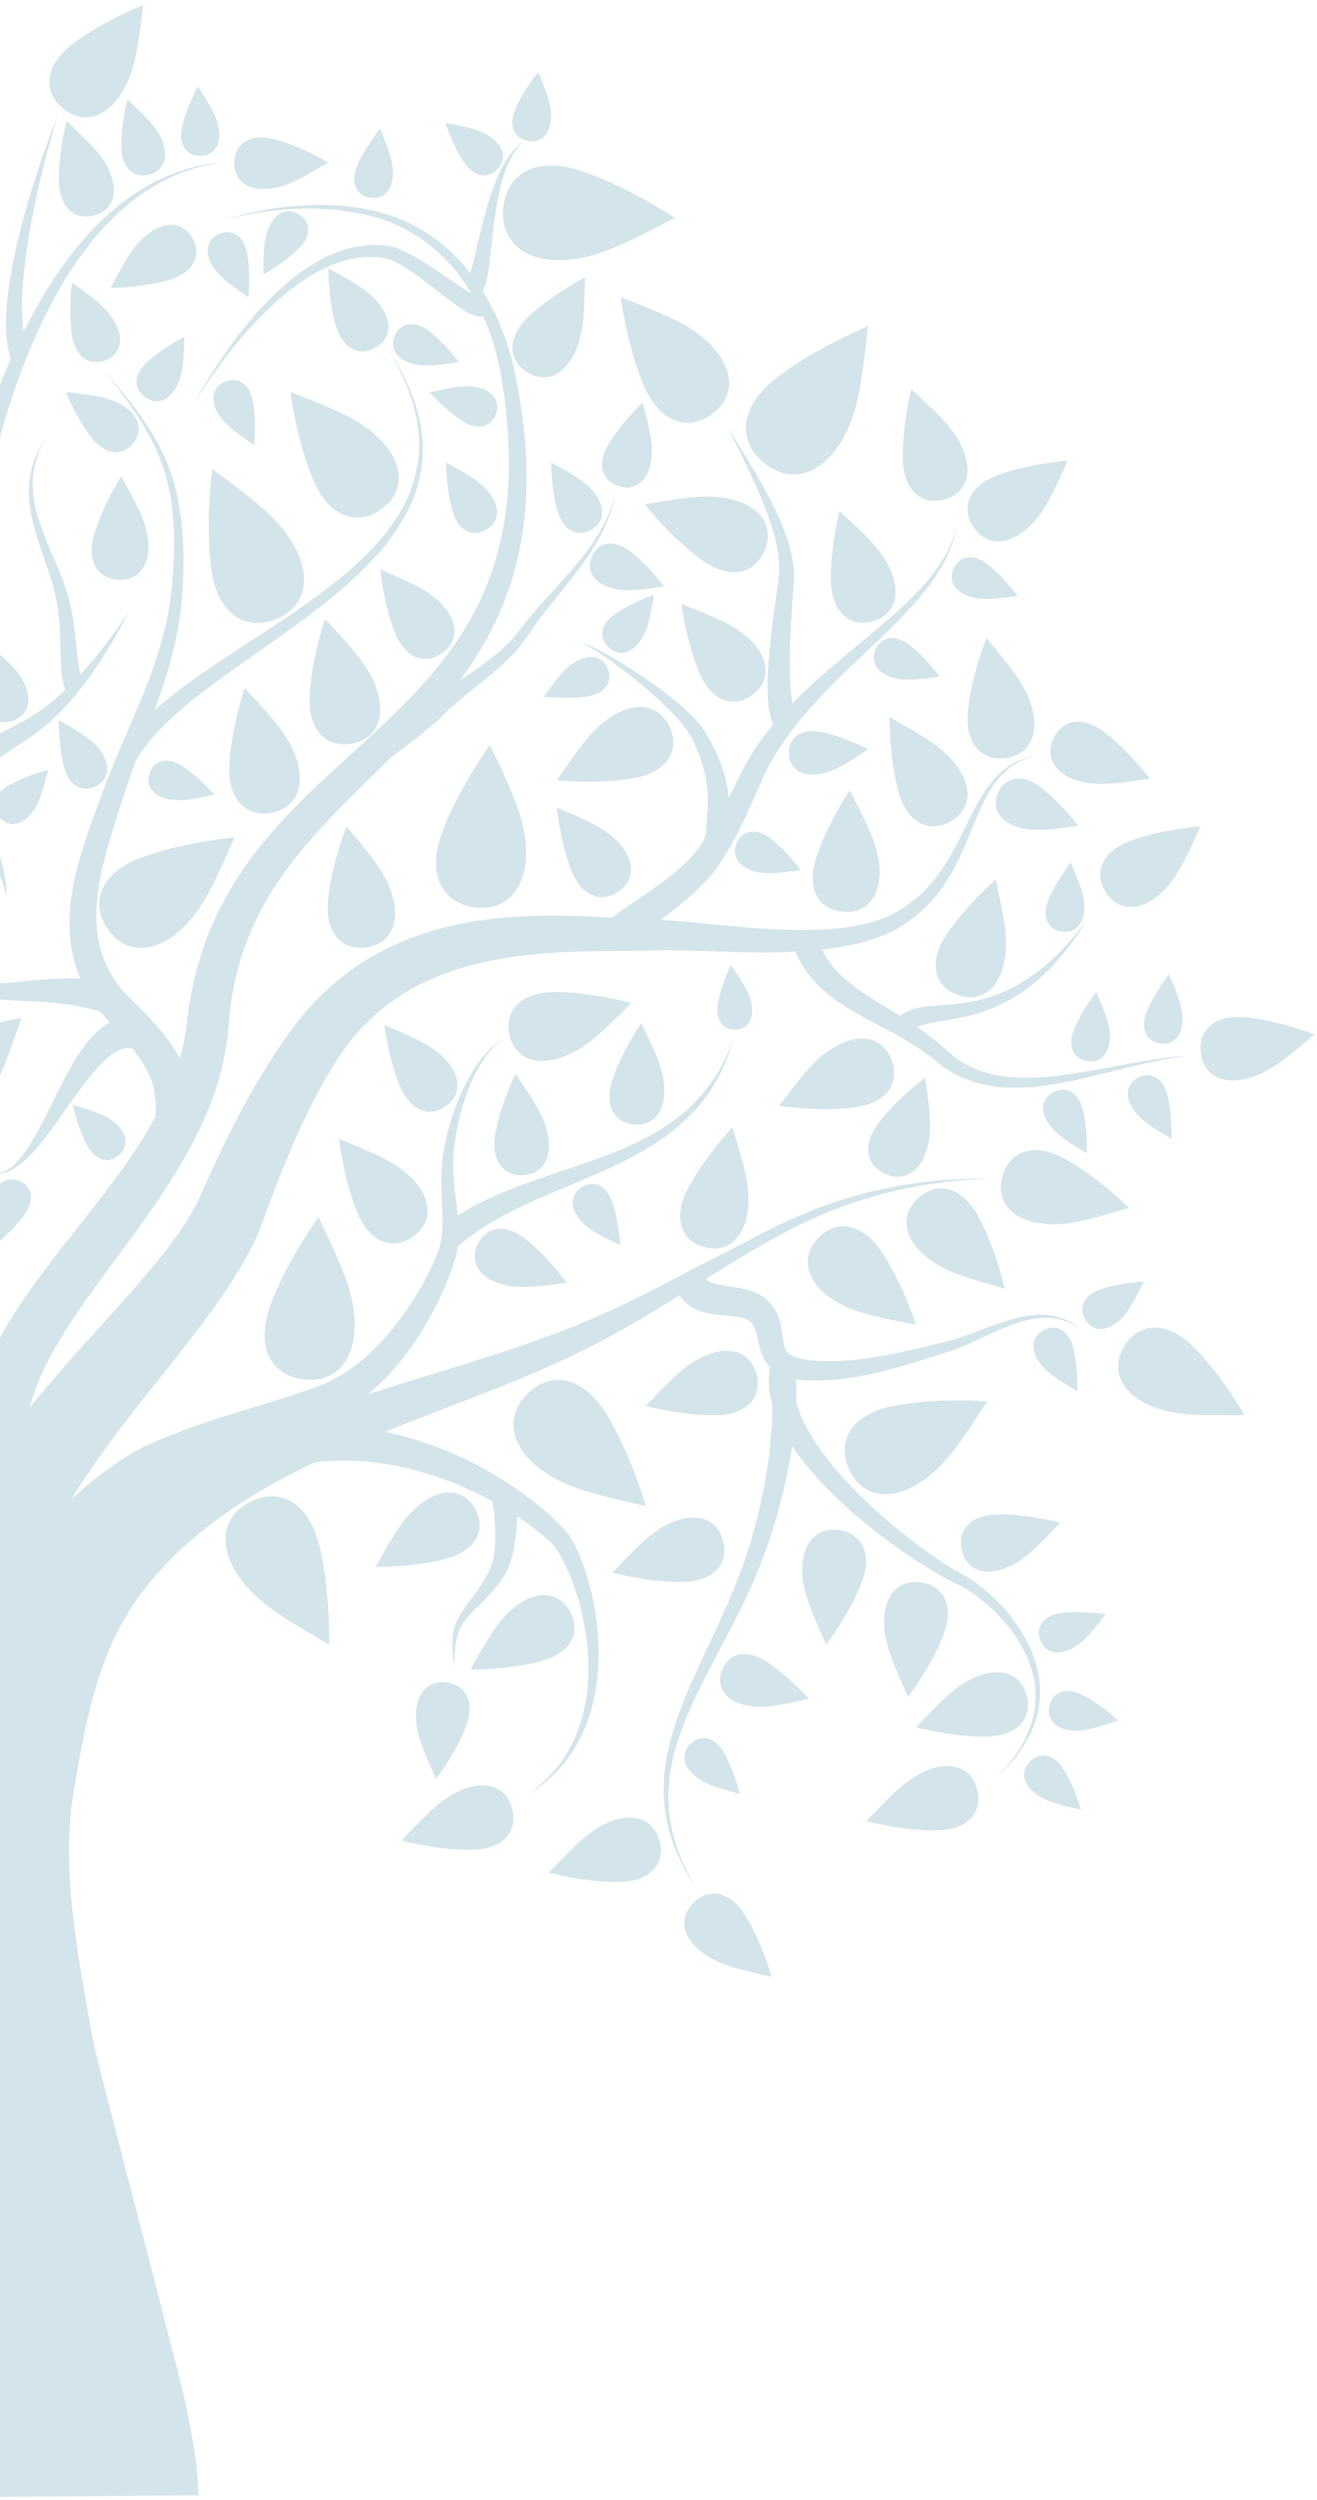<?xml version="1.0" encoding="UTF-8"?>
<svg version="1.1" viewBox="0 0 206 391" xmlns="http://www.w3.org/2000/svg">
  <g fill="none" fill-rule="evenodd">
    <g fill="rgba(193, 219, 225, 0.7)">
      <path d="m0 390.5v-181.31c0.372-0.682 0.763-1.366 1.175-2.05 2.677-4.487 6.137-9.023 9.882-13.772 3.727-4.757 7.79-9.748 11.292-15.341 0.686-1.101 1.338-2.233 1.964-3.383 0.038-0.402 0.061-0.868 0.047-1.382-0.01-0.761-0.069-1.671-0.201-2.539-0.036-0.216-0.063-0.399-0.103-0.53-0.071-0.247-0.15-0.597-0.217-0.774-0.115-0.359-0.285-0.823-0.502-1.302-0.581-1.297-1.472-2.681-2.601-4.126-0.059-6e-3 -0.146-0.014-0.286-0.03-0.117-0.012-0.263-0.027-0.433-0.044-0.047 0.012-0.09 0.018-0.151 6e-3 -0.033-0.036-0.212 0.024-0.351 0.037-0.15 1e-3 -0.324 0.085-0.514 0.137-0.382 0.126-0.84 0.374-1.348 0.713-0.501 0.367-1.057 0.802-1.612 1.368-0.564 0.545-1.135 1.192-1.715 1.882-1.154 1.396-2.32 3.008-3.478 4.65-2.309 3.283-4.657 6.688-6.977 8.769-0.581 0.516-1.148 0.95-1.688 1.277-0.54 0.329-1.047 0.548-1.473 0.689-0.275 0.082-0.512 0.14-0.71 0.173l3.9015e-12 -0.108c0.181-0.062 0.393-0.152 0.63-0.264 0.384-0.198 0.827-0.479 1.284-0.865 0.457-0.385 0.924-0.875 1.392-1.441 1.875-2.295 3.61-5.887 5.394-9.509 0.897-1.813 1.823-3.638 2.828-5.334 0.511-0.845 1.029-1.662 1.6-2.421 0.548-0.765 1.175-1.463 1.806-2.091 0.655-0.618 1.342-1.16 2.067-1.562 0.061-0.031 0.117-0.061 0.176-0.092l-0.104-0.112-0.253-0.272-0.2-0.227c-0.277-0.324-0.52-0.566-0.831-0.965-0.038-0.047-0.071-0.095-0.109-0.142-0.21-0.061-0.447-0.13-0.733-0.213-0.449-0.112-0.972-0.27-1.634-0.406-0.65-0.151-1.391-0.291-2.208-0.422-1.636-0.261-3.578-0.448-5.734-0.545-1.682-0.086-3.507-0.135-5.371-0.3l-4.1504e-7 -2.539c1.776-0.098 3.556-0.306 5.296-0.468 2.192-0.217 4.316-0.325 6.149-0.298 0.391 5e-3 0.762 0.018 1.126 0.032-1.518-3.508-1.979-7.581-1.568-11.483 0.408-4.081 1.589-8.035 2.936-11.87 1.367-3.809 2.734-7.661 4.361-11.473 1.596-3.783 3.27-7.488 4.702-11.19 1.433-3.7 2.606-7.413 3.286-11.102 0.655-3.675 0.91-7.373 0.944-10.824 0.013-3.461-0.303-6.734-1.026-9.662-0.708-2.944-1.821-5.475-3.052-7.638-1.204-2.149-2.415-3.953-3.454-5.396-1.044-1.444-1.913-2.544-2.515-3.287-0.61-0.736-0.935-1.129-0.935-1.129s0.343 0.377 0.986 1.085c0.637 0.714 1.557 1.775 2.671 3.174 1.112 1.403 2.405 3.146 3.732 5.277 1.326 2.095 2.619 4.688 3.48 7.668 0.883 2.98 1.364 6.336 1.515 9.881 0.126 3.555 0.048 7.272-0.458 11.157-0.529 3.866-1.571 7.778-2.861 11.627-0.36 1.076-0.739 2.148-1.127 3.217 1.168-1.071 2.524-2.167 4.022-3.311 1.625-1.232 3.422-2.494 5.341-3.787 1.918-1.291 3.956-2.617 6.058-3.983 4.198-2.74 8.669-5.645 12.817-8.95 2.089-1.635 4.037-3.426 5.835-5.298 1.806-1.87 3.321-3.937 4.551-6.066 1.266-2.121 1.996-4.418 2.431-6.626 0.083-0.559 0.164-1.111 0.245-1.654 0.047-0.547 0.033-1.09 0.053-1.622 0.082-1.07-0.106-2.093-0.188-3.082-0.025-0.498-0.148-0.97-0.251-1.435-0.104-0.465-0.204-0.919-0.303-1.362-0.185-0.89-0.54-1.685-0.777-2.46-0.233-0.781-0.556-1.469-0.852-2.108-0.291-0.641-0.558-1.23-0.799-1.762-1.145-2.039-1.8-3.205-1.8-3.205s0.696 1.144 1.914 3.145c0.261 0.525 0.55 1.107 0.864 1.74 0.32 0.632 0.669 1.314 0.932 2.092 0.266 0.773 0.653 1.565 0.872 2.459 0.116 0.446 0.235 0.904 0.356 1.372 0.122 0.469 0.263 0.946 0.308 1.453 0.119 1.005 0.346 2.048 0.302 3.148 0 0.549 0.032 1.109 4e-3 1.674-0.064 0.564-0.128 1.137-0.193 1.718-0.368 2.298-1.049 4.722-2.282 6.965-1.196 2.253-2.696 4.45-4.483 6.436-1.78 1.988-3.716 3.896-5.783 5.633-4.107 3.515-8.522 6.606-12.624 9.494-2.055 1.441-4.035 2.83-5.886 4.172-1.85 1.343-3.568 2.642-5.098 3.89-1.526 1.252-2.888 2.434-3.997 3.553-0.564 0.554-1.088 1.073-1.519 1.589-0.439 0.507-0.886 0.965-1.179 1.395-0.321 0.422-0.607 0.799-0.857 1.128-0.238 0.384-0.441 0.712-0.606 0.978-0.188 0.306-0.32 0.519-0.403 0.655-0.033 0.091-0.069 0.182-0.102 0.272-1.405 3.765-2.592 7.666-3.769 11.473-1.145 3.786-2.051 7.519-2.24 11.078-0.204 3.553 0.39 6.88 1.803 9.606 0.678 1.351 1.597 2.64 2.503 3.651 0.199 0.248 0.547 0.577 0.809 0.858l0.21 0.218 0.027 0.027c-0.088-0.093-9e-3 -0.011-0.022-0.024l0.054 0.052 0.108 0.106 0.43 0.421c0.577 0.576 1.143 1.142 1.697 1.696 2.154 2.199 4.081 4.526 5.397 7.031 0.11-0.39 0.235-0.775 0.332-1.17 0.199-0.819 0.378-1.647 0.515-2.484 0.068-0.418 0.141-0.837 0.186-1.26l0.174-1.388 0.177-1.405 0.248-1.53c0.163-1.032 0.382-1.997 0.599-2.998 0.455-1.984 1.05-3.955 1.747-5.898 1.406-3.888 3.354-7.618 5.675-11.074 4.678-6.93 10.78-12.593 16.715-17.99 5.945-5.403 11.799-10.734 16.232-16.978 2.203-3.115 4.074-6.419 5.442-9.893 1.389-3.464 2.315-7.072 2.84-10.694 1.053-7.257 0.579-14.495-0.499-21.225-0.539-3.576-1.537-6.969-2.912-10.058-5e-3 1e-3 -8e-3 2e-3 -0.014 3e-3 -0.066 7e-3 -0.143 0.016-0.231 0.026-0.376 0.022-0.653-0.027-0.992-0.119-0.647-0.189-1.286-0.538-2.01-1-1.44-0.922-3.208-2.351-5.344-3.989-1.068-0.813-2.227-1.681-3.485-2.484-0.628-0.398-1.285-0.779-1.956-1.082-0.688-0.325-1.27-0.455-2.132-0.554-1.533-0.189-3.22-0.084-4.859 0.313-1.648 0.39-3.276 1.053-4.825 1.886-3.105 1.674-5.881 3.989-8.274 6.344-2.395 2.365-4.424 4.791-6.074 6.934-1.65 2.147-2.924 4.014-3.795 5.335-0.858 1.33-1.348 2.091-1.348 2.091s0.452-0.784 1.244-2.156c0.806-1.363 1.989-3.296 3.54-5.532 1.551-2.235 3.472-4.777 5.785-7.298 2.315-2.511 5.029-5.026 8.216-6.954 3.159-1.927 6.912-3.193 10.601-2.898 0.243 0.012 0.451 0.037 0.658 0.061l0.313 0.035c0.163 0.024 0.263 0.039 0.392 0.066 0.486 0.098 0.93 0.241 1.349 0.401 0.838 0.32 1.589 0.705 2.298 1.097 1.413 0.79 2.659 1.619 3.796 2.385 2.23 1.515 4.044 2.801 5.318 3.519-0.776-1.299-1.628-2.518-2.554-3.643-3.707-4.575-8.629-7.388-13.29-8.506-4.715-1.166-9.004-1.267-12.491-1.063-3.496 0.213-6.217 0.737-8.049 1.154-0.914 0.22-1.615 0.393-2.082 0.531-0.468 0.13-0.71 0.197-0.71 0.197s0.239-0.077 0.703-0.224c0.461-0.155 1.155-0.356 2.063-0.611 1.819-0.488 4.526-1.118 8.042-1.468 3.502-0.34 7.862-0.406 12.715 0.599 2.446 0.52 4.981 1.403 7.425 2.808 2.445 1.39 4.783 3.277 6.832 5.595 0.402 0.452 0.782 0.933 1.161 1.416 0.158-0.483 0.329-1.082 0.507-1.78 0.563-2.19 1.199-5.229 2.051-8.218 0.841-2.988 1.957-5.944 3.268-7.902 0.32-0.49 0.651-0.916 0.965-1.272 0.32-0.35 0.611-0.646 0.881-0.853 0.256-0.223 0.481-0.365 0.634-0.461 0.151-0.098 0.231-0.15 0.231-0.15s-0.073 0.061-0.211 0.177c-0.14 0.114-0.343 0.279-0.566 0.529-0.237 0.232-0.485 0.555-0.751 0.93-0.261 0.38-0.528 0.826-0.778 1.335-1.024 2.029-1.748 4.992-2.208 7.991-0.472 3.004-0.728 6.041-1.03 8.37-0.152 1.168-0.309 2.155-0.527 2.924-0.069 0.211-0.09 0.335-0.183 0.558-0.079 0.194-0.174 0.403-0.22 0.489-0.037 0.069-0.063 0.119-0.085 0.159 2.468 3.953 4.266 8.614 5.213 13.619 1.35 6.837 2.135 14.289 1.307 22.008-0.414 3.85-1.259 7.748-2.619 11.535-1.335 3.796-3.227 7.444-5.466 10.867-0.662 1.008-1.362 1.986-2.081 2.95 2.751-1.956 5.738-3.845 8.081-6.364 1.153-1.238 2.166-2.753 3.349-4.113 1.154-1.358 2.323-2.649 3.455-3.89 2.269-2.474 4.33-4.813 5.831-7.022 0.764-1.093 1.373-2.155 1.881-3.115 0.481-0.972 0.873-1.836 1.13-2.575 0.299-0.724 0.44-1.324 0.566-1.724 0.12-0.403 0.183-0.618 0.183-0.618s-0.051 0.219-0.146 0.627c-0.103 0.407-0.211 1.018-0.468 1.761-0.216 0.758-0.56 1.65-0.989 2.661-0.457 0.998-1.011 2.111-1.722 3.264-1.392 2.327-3.347 4.822-5.47 7.424-1.058 1.305-2.144 2.652-3.195 4.046-1.06 1.362-1.955 2.899-3.15 4.37-2.381 2.894-5.39 5.047-7.963 7.139-1.288 1.033-2.523 2.085-3.53 3.085-0.268 0.275-0.533 0.548-0.794 0.815-0.253 0.236-0.609 0.572-0.885 0.807-0.57 0.479-1.121 0.943-1.651 1.362-2.078 1.668-3.84 2.997-5.125 3.935-1.159 1.153-2.321 2.294-3.475 3.425-5.734 5.6-11.289 11.218-15.253 17.601-3.989 6.364-6.193 13.397-6.718 20.521l-0.129 1.414c-0.041 0.512-0.111 1.017-0.178 1.522-0.135 1.011-0.316 2.008-0.525 2.993-0.421 1.968-0.977 3.877-1.638 5.71-1.319 3.671-3.015 7.044-4.829 10.163-3.65 6.236-7.71 11.514-11.262 16.353-3.573 4.821-6.68 9.201-8.901 13.204-1.844 3.297-3.058 6.307-3.725 8.908 2.068-2.574 4.324-5.214 6.742-7.937 3.639-4.109 7.644-8.379 11.511-12.921 1.922-2.27 3.815-4.617 5.464-7.037 0.811-1.209 1.579-2.435 2.219-3.661 0.564-1.09 1.286-2.757 1.969-4.277 2.867-6.334 6.097-12.779 10.127-19.02 0.484-0.787 1.034-1.543 1.549-2.317l0.855-1.249 0.8-1.072c0.481-0.68 1.187-1.519 1.842-2.308 0.658-0.811 1.348-1.477 2.024-2.218 2.799-2.823 6.029-5.265 9.513-7.155 7.009-3.814 14.779-5.285 22.102-5.69 4.94-0.285 9.755-0.086 14.396 0.16 0.506-0.376 1.242-0.906 2.115-1.511 1.912-1.352 4.708-3.102 7.609-5.46 1.435-1.163 2.898-2.606 4.025-4.135 0.166-0.245 0.336-0.497 0.504-0.746l-7e-3 -2e-3s0.058-0.154 0.165-0.442c0.025-0.069 0.054-0.147 0.084-0.232 0.013-0.053 0.027-0.111 0.042-0.173 0.018-0.063 0.038-0.13 0.059-0.203 0.018-0.1 0.038-0.207 0.059-0.32 0.092-0.453 0.145-1.076 0.189-1.839 0.018-0.399 0.038-0.823 0.06-1.27 0.013-0.215 0.027-0.435 0.041-0.66 8e-3 -0.235 0.017-0.476 0.025-0.722 9e-3 -0.246 0.017-0.496 0.026-0.752-9e-3 -0.224-0.019-0.453-0.028-0.685s-0.019-0.468-0.028-0.708c-0.031-0.25-0.061-0.505-0.093-0.762-0.109-1.036-0.365-2.118-0.678-3.232-0.341-1.106-0.761-2.241-1.293-3.361-0.489-1.177-1.171-2.128-1.93-3.069-0.803-0.967-1.687-1.903-2.603-2.784-0.907-0.89-1.844-1.732-2.766-2.529-1.846-1.594-3.648-3.002-5.23-4.158-1.582-1.153-2.946-2.058-3.943-2.615-0.496-0.281-0.901-0.482-1.184-0.592-0.29-0.1-0.445-0.153-0.445-0.153s0.656 0.105 1.706 0.592c1.057 0.464 2.51 1.24 4.21 2.246 1.699 1.009 3.645 2.249 5.667 3.684 1.011 0.718 2.043 1.481 3.063 2.306 1.026 0.815 2.037 1.695 3.006 2.658 0.992 1.002 1.93 2.141 2.547 3.307 0.69 1.152 1.274 2.354 1.773 3.556 0.471 1.211 0.88 2.419 1.125 3.607 0.065 0.297 0.129 0.59 0.192 0.879 0.042 0.305 0.084 0.605 0.125 0.9 0.027 0.22 0.055 0.433 0.082 0.647 0.824-1.624 1.642-3.323 2.563-5.068 0.591-1.157 1.408-2.461 2.143-3.482 0.711-0.991 1.468-1.96 2.241-2.882-0.042-0.089-0.083-0.169-0.126-0.269-0.048-0.14-0.102-0.293-0.159-0.458-0.107-0.326-0.197-0.681-0.272-1.067-0.311-1.547-0.382-3.551-0.29-5.894 0.09-2.342 0.349-5.016 0.701-7.857 0.19-1.413 0.387-2.874 0.587-4.358 0.19-1.479 0.477-2.994 0.519-4.32 0.025-2.791-0.805-5.708-1.728-8.33-0.94-2.638-2.027-5.047-2.99-7.096-0.966-2.049-1.814-3.742-2.397-4.931-0.581-1.19-0.913-1.871-0.913-1.871s0.394 0.647 1.083 1.777c0.691 1.13 1.693 2.735 2.852 4.695 1.154 1.961 2.473 4.275 3.688 6.884 1.19 2.613 2.37 5.516 2.663 8.796 0.024 0.426 0.043 0.883 0.033 1.237-4e-3 0.449-0.039 0.79-0.06 1.183-0.052 0.754-0.104 1.505-0.156 2.25-0.093 1.479-0.185 2.934-0.274 4.342-0.148 2.807-0.214 5.42-0.143 7.616 0.052 1.763 0.205 3.257 0.416 4.315 2.8-2.867 5.79-5.419 8.637-7.792 3.814-3.165 7.386-6.058 10.149-8.848 1.385-1.39 2.566-2.748 3.506-4.034 0.942-1.283 1.635-2.493 2.141-3.523 0.482-1.04 0.788-1.893 0.961-2.485 0.166-0.596 0.254-0.913 0.254-0.913s-0.067 0.323-0.192 0.929c-0.133 0.605-0.381 1.483-0.798 2.568-0.439 1.074-1.059 2.351-1.93 3.722-0.867 1.373-1.976 2.839-3.285 4.345-2.613 3.023-6.026 6.191-9.599 9.593-3.566 3.403-7.297 7.096-10.35 11.228-0.773 1.039-1.472 2.077-2.135 3.146-0.709 1.172-1.242 2.116-1.783 3.296-1.06 2.274-2.034 4.675-3.118 6.959-0.279 0.571-0.555 1.137-0.828 1.698-0.285 0.563-0.6 1.124-0.895 1.677l-0.447 0.826-0.454 0.751c-0.301 0.498-0.598 0.99-0.891 1.475-1.454 2.203-3.033 3.83-4.594 5.244-1.55 1.401-3.028 2.55-4.323 3.543-0.23 0.173-0.447 0.338-0.667 0.503 3.156 0.134 6.204 0.495 9.127 0.771 3.221 0.321 6.351 0.594 9.391 0.724 3.038 0.133 5.985 0.118 8.792-0.14 2.802-0.255 5.472-0.779 7.806-1.741 0.585-0.233 1.145-0.512 1.668-0.808l0.852-0.492 0.748-0.495c0.99-0.692 1.945-1.449 2.767-2.287 1.674-1.658 2.98-3.533 4.066-5.393 2.155-3.738 3.567-7.36 5.336-10.036 1.7-2.728 3.817-4.319 5.387-4.954 0.385-0.184 0.74-0.304 1.049-0.402 0.303-0.11 0.567-0.177 0.781-0.223 0.425-0.1 0.644-0.152 0.644-0.152s-0.215 0.066-0.632 0.195c-0.209 0.059-0.466 0.143-0.76 0.274-0.298 0.117-0.64 0.259-1.006 0.466-1.502 0.732-3.423 2.392-4.891 5.141-1.542 2.707-2.684 6.358-4.646 10.371-0.993 1.998-2.237 4.085-3.939 6.018-0.842 0.978-1.814 1.87-2.886 2.731l-0.839 0.635-0.821 0.551c-0.601 0.397-1.222 0.755-1.871 1.066-2.593 1.27-5.472 2.015-8.438 2.484-0.804 0.127-1.617 0.232-2.436 0.323 0.03 0.064 0.059 0.122 0.091 0.196 0.147 0.265 0.3 0.594 0.517 0.928 0.413 0.686 0.987 1.481 1.777 2.319 0.782 0.843 1.796 1.713 3.005 2.596 1.878 1.384 4.265 2.744 6.815 4.334 0.051-0.037 0.11-0.081 0.196-0.145 0.067-0.059 0.308-0.209 0.541-0.345 0.258-0.16 0.486-0.242 0.765-0.363 0.545-0.208 1.203-0.391 1.905-0.498 0.705-0.117 1.474-0.196 2.283-0.261 1.619-0.131 3.436-0.244 5.339-0.598 1.903-0.342 3.886-0.943 5.765-1.826 3.786-1.744 7.007-4.62 9.15-6.97 1.082-1.175 1.924-2.214 2.497-2.953 0.569-0.744 0.894-1.169 0.894-1.169s-0.287 0.452-0.79 1.243c-0.507 0.789-1.256 1.903-2.243 3.181-1.952 2.553-4.96 5.787-8.812 7.997-1.908 1.111-3.992 1.95-5.999 2.495-2.006 0.558-3.921 0.844-5.485 1.112-0.783 0.131-1.47 0.267-2.041 0.414-0.548 0.133-0.956 0.296-1.267 0.443 1.514 1.037 3.029 2.198 4.452 3.516 0.323 0.285 0.77 0.693 1.134 0.979 0.374 0.274 0.731 0.567 1.157 0.819 0.811 0.541 1.7 0.966 2.615 1.334 1.842 0.719 3.839 1.093 5.841 1.212 2.003 0.137 4.009 0.023 5.945-0.17 3.877-0.402 7.484-1.146 10.584-1.713 3.1-0.584 5.701-1.006 7.53-1.217 1.829-0.216 2.879-0.27 2.879-0.27s-1.046 0.116-2.853 0.44c-1.809 0.319-4.368 0.891-7.423 1.657-3.06 0.749-6.618 1.709-10.552 2.356-1.966 0.314-4.031 0.558-6.164 0.541-2.128-1e-3 -4.331-0.268-6.455-0.954-1.055-0.351-2.099-0.778-3.068-1.341-0.492-0.255-0.971-0.59-1.451-0.91-0.471-0.334-0.808-0.61-1.282-0.982-1.538-1.262-3.176-2.355-4.836-3.325-3.315-1.943-6.677-3.479-9.465-5.274-1.392-0.894-2.642-1.836-3.666-2.81-1.028-0.967-1.832-1.943-2.42-2.797-0.306-0.421-0.531-0.825-0.747-1.173-0.199-0.367-0.391-0.714-0.499-0.941-0.212-0.444-0.325-0.682-0.325-0.682l0.25-0.11c-0.943 0.051-1.893 0.09-2.85 0.111-3.149 0.07-6.37-2e-3 -9.632-0.114-3.274-0.097-6.541-0.289-9.806-0.161-6.862 0.134-13.743-0.045-20.525 0.784-6.75 0.797-13.384 2.585-18.876 6.057-2.743 1.724-5.188 3.838-7.294 6.244-0.489 0.621-1.058 1.238-1.484 1.851-0.446 0.622-0.877 1.162-1.382 1.973l-0.73 1.121-0.577 1.004c-0.418 0.741-0.867 1.455-1.258 2.209-3.253 5.932-5.86 12.205-8.124 18.352-0.592 1.605-1.073 3.064-1.903 4.983-0.784 1.77-1.664 3.389-2.567 4.939-1.823 3.075-3.771 5.808-5.686 8.389-3.848 5.138-7.582 9.651-10.848 13.848-3.268 4.183-6.097 8.013-8.311 11.463-0.57 0.876-1.099 1.726-1.591 2.548 2.723-2.519 5.748-4.916 9.268-7.049 0.501-0.303 1.016-0.596 1.598-0.902l0.225-0.116 0.193-0.097 0.091-0.039 0.364-0.158 0.73-0.315c0.997-0.419 1.909-0.853 2.996-1.267 1.069-0.411 2.145-0.824 3.227-1.239 1.06-0.365 2.127-0.731 3.198-1.099 4.283-1.406 8.573-2.587 12.719-3.962 1.051-0.326 2.057-0.715 3.089-1.07l0.769-0.271 0.193-0.068 0.048-0.017c0.029-0.012-0.086 0.04-0.015 9e-3l0.097-0.041 0.384-0.162c0.554-0.222 0.937-0.419 1.36-0.617 1.762-0.89 3.46-2.037 5.012-3.361 3.121-2.648 5.748-5.918 7.903-9.326 1.078-1.706 2.04-3.457 2.862-5.211 0.407-0.875 0.785-1.761 1.08-2.609 0.101-0.251 0.288-0.953 0.333-1.259 0.081-0.363 0.132-0.829 0.176-1.262 0.265-3.586-0.292-7.299 0-10.758 0.325-3.471 1.196-6.46 2.139-9.052 0.959-2.584 2.076-4.726 3.183-6.359 1.105-1.637 2.193-2.758 3.004-3.425 0.81-0.671 1.299-0.944 1.299-0.944s-0.468 0.312-1.216 1.037c-0.748 0.72-1.728 1.904-2.681 3.584-0.955 1.677-1.879 3.847-2.614 6.427-0.717 2.567-1.336 5.589-1.374 8.802 9e-3 1.608 0.192 3.304 0.409 5.089 0.105 0.906 0.226 1.835 0.319 2.798 0.624-0.402 1.323-0.817 2.134-1.278 0.982-0.529 2.097-1.097 3.33-1.655 2.467-1.116 5.393-2.21 8.517-3.267 3.123-1.067 6.443-2.13 9.671-3.379 1.616-0.621 3.196-1.31 4.721-2.051 1.527-0.737 2.963-1.58 4.309-2.463 1.347-0.887 2.547-1.88 3.644-2.872 1.057-1.033 2.019-2.059 2.786-3.106 0.399-0.513 0.763-1.017 1.071-1.524 0.328-0.494 0.629-0.971 0.871-1.443 0.535-0.917 0.905-1.766 1.225-2.461 0.317-0.695 0.498-1.27 0.654-1.65 0.146-0.383 0.224-0.588 0.224-0.588s-0.063 0.209-0.181 0.603c-0.129 0.389-0.27 0.979-0.538 1.698-0.27 0.719-0.581 1.602-1.055 2.567-0.212 0.496-0.482 1-0.779 1.526-0.278 0.539-0.612 1.08-0.981 1.632-0.709 1.128-1.62 2.253-2.637 3.398-1.058 1.106-2.232 2.226-3.562 3.245-1.329 1.016-2.76 1.998-4.28 2.871-1.518 0.877-3.097 1.703-4.701 2.455-3.207 1.512-6.479 2.822-9.487 4.096-3.014 1.266-5.753 2.524-7.993 3.737-1.121 0.607-2.111 1.205-2.973 1.752-0.848 0.566-1.579 1.067-2.118 1.493-0.548 0.392-1.026 0.818-1.338 1.073-0.314 0.263-0.483 0.403-0.483 0.403l-0.021-0.027-0.021 0.176-0.129 0.722-0.111 0.451c-0.271 1.034-0.604 2.009-0.969 2.991-0.736 1.954-1.61 3.888-2.619 5.804-2.022 3.819-4.564 7.594-7.896 10.912-0.751 0.749-1.552 1.462-2.391 2.144 2.957-0.968 5.889-1.88 8.772-2.772 4.234-1.302 8.375-2.564 12.384-3.881 0.998-0.336 1.99-0.671 2.977-1.003l1.438-0.499 1.47-0.536c0.977-0.356 1.949-0.71 2.914-1.062 0.933-0.373 1.86-0.744 2.781-1.113 7.393-2.942 14.08-6.683 20.391-9.916 1.58-0.806 3.127-1.594 4.638-2.364 1.503-0.786 2.971-1.555 4.403-2.304 2.894-1.469 5.717-2.728 8.427-3.753 5.426-2.048 10.373-3.151 14.467-3.751 2.046-0.327 3.891-0.466 5.488-0.621 1.604-0.077 2.966-0.164 4.072-0.183 2.212-4e-3 3.391-5e-3 3.391-5e-3s-1.177 0.052-3.385 0.149c-1.101 0.066-2.457 0.21-4.049 0.355-1.584 0.222-3.408 0.438-5.424 0.848-4.034 0.768-8.873 2.067-14.119 4.306-5.245 2.217-10.823 5.491-16.832 9.221-0.396 0.243-0.798 0.496-1.198 0.744 2e-3 4e-3 5e-3 0.016 6e-3 0.019 4e-3 -6e-3 4e-3 -0.012-7e-3 -0.011 0.067 0.12 0.05 0.219 0.438 0.46 0.396 0.242 1.307 0.488 2.58 0.673 0.639 0.1 1.371 0.197 2.198 0.352 0.832 0.167 1.777 0.374 2.836 0.883 0.526 0.262 1.078 0.615 1.578 1.091l0.185 0.183 0.138 0.145 0.051 0.063 0.231 0.29c0.234 0.302 0.403 0.568 0.556 0.837 0.625 1.107 0.882 2.296 1.032 3.303 0.15 1.008 0.232 1.905 0.438 2.498 0.206 0.59 0.431 0.903 1.056 1.248l0.117 0.06 0.03 0.015 0.014 8e-3c0.065 0.025-0.072-0.025-0.049-0.016l0.091 0.034 0.364 0.139c0.219 0.07 0.339 0.11 0.558 0.169 0.432 0.107 0.888 0.202 1.372 0.263 0.959 0.133 1.98 0.193 3.016 0.206 1.039 0.011 2.097-0.024 3.157-0.095 0.523-0.035 1.078-0.08 1.571-0.138l1.632-0.206c2.087-0.295 4.255-0.741 6.348-1.204 2.095-0.47 4.187-0.969 6.17-1.453 1.923-0.5 3.778-1.239 5.549-1.905 1.772-0.672 3.479-1.289 5.107-1.703 1.625-0.417 3.18-0.611 4.55-0.534 1.373 0.072 2.537 0.42 3.419 0.828 0.888 0.411 1.495 0.882 1.908 1.189 0.392 0.338 0.6 0.518 0.6 0.518s-0.22-0.164-0.633-0.472c-0.433-0.276-1.066-0.697-1.959-1.034-0.889-0.336-2.03-0.588-3.343-0.561-1.314 0.02-2.782 0.31-4.321 0.826-1.543 0.512-3.161 1.231-4.874 2.026-1.718 0.789-3.52 1.669-5.553 2.359-1.987 0.64-4.006 1.278-6.101 1.908-2.101 0.625-4.213 1.226-6.459 1.71l-1.625 0.325c-0.593 0.113-1.13 0.193-1.697 0.273-1.12 0.156-2.242 0.274-3.369 0.343-1.129 0.065-2.261 0.084-3.416 8e-3 -0.47-0.026-0.951-0.086-1.436-0.162 0.011 0.454 0.023 0.974 0.037 1.557 0.033 0.565-1e-3 1.234-0.049 1.966 0.111 0.422 0.239 0.857 0.41 1.32 0.493 1.357 1.242 2.87 2.234 4.451 1.98 3.168 4.912 6.589 8.403 9.912 3.495 3.32 7.537 6.594 11.852 9.422 1.079 0.703 2.177 1.376 3.293 1.98 0.579 0.31 1.201 0.691 1.746 1.084 0.55 0.391 1.076 0.803 1.583 1.231 2.018 1.715 3.774 3.652 5.179 5.738 1.411 2.076 2.461 4.317 3 6.564 0.58 2.241 0.552 4.479 0.186 6.441-0.374 1.971-1.128 3.665-1.942 5.047-0.374 0.715-0.853 1.301-1.229 1.883-0.44 0.537-0.824 1.045-1.205 1.475-0.39 0.42-0.739 0.795-1.043 1.122-0.313 0.316-0.597 0.568-0.817 0.781-0.447 0.42-0.685 0.644-0.685 0.644s0.228-0.235 0.654-0.675c0.211-0.223 0.482-0.487 0.78-0.815 0.286-0.339 0.616-0.728 0.985-1.163 0.358-0.444 0.715-0.966 1.125-1.515 0.345-0.593 0.79-1.19 1.125-1.908 0.736-1.392 1.39-3.071 1.66-4.977 0.263-1.898 0.192-4.014-0.454-6.11-0.608-2.101-1.699-4.178-3.132-6.091-1.424-1.921-3.19-3.695-5.168-5.224-0.495-0.381-1.005-0.744-1.527-1.081-0.525-0.34-1.026-0.618-1.609-0.898-1.207-0.578-2.374-1.217-3.521-1.886-4.577-2.689-8.861-5.821-12.645-9.073-3.775-3.259-7.033-6.674-9.39-10.054-0.174-0.249-0.332-0.497-0.496-0.746-0.053 0.397-0.106 0.797-0.161 1.208-0.153 1.022-0.397 2.069-0.603 3.161-0.214 1.09-0.427 2.218-0.749 3.352-0.299 1.139-0.606 2.309-0.92 3.504-0.375 1.177-0.759 2.379-1.148 3.601-0.374 1.226-0.895 2.428-1.345 3.666-0.439 1.244-1.003 2.459-1.549 3.69-0.277 0.617-0.556 1.235-0.835 1.856l-0.89 1.799c-0.585 1.203-1.225 2.408-1.843 3.612-1.249 2.398-2.52 4.767-3.707 7.122-1.208 2.348-2.281 4.698-3.211 7.014-0.867 2.331-1.627 4.629-1.974 6.881-0.086 0.561-0.218 1.112-0.262 1.663-0.038 0.551-0.074 1.095-0.11 1.63-0.018 0.267-0.036 0.533-0.055 0.796 0 0.263 0.022 0.523 0.031 0.782 0.024 0.517 0.048 1.026 0.071 1.523-2e-3 0.502 0.104 0.98 0.179 1.451 0.079 0.471 0.156 0.932 0.232 1.381 0.054 0.455 0.184 0.88 0.31 1.294 0.121 0.415 0.239 0.818 0.354 1.209 0.122 0.388 0.208 0.776 0.35 1.13 0.147 0.352 0.29 0.69 0.427 1.016 0.273 0.652 0.525 1.252 0.753 1.794 1.125 2.066 1.768 3.248 1.768 3.248s-0.699-1.153-1.921-3.171c-0.254-0.534-0.535-1.124-0.842-1.767-0.153-0.323-0.312-0.658-0.478-1.006-0.16-0.351-0.265-0.739-0.407-1.126-0.134-0.391-0.273-0.794-0.415-1.21-0.148-0.415-0.3-0.842-0.377-1.301-0.099-0.455-0.199-0.921-0.302-1.398-0.1-0.479-0.23-0.965-0.253-1.477-0.047-0.51-0.096-1.03-0.145-1.561-0.022-0.265-0.056-0.533-0.068-0.804 5e-3 -0.272 0.011-0.545 0.017-0.821 0.011-0.553 0.024-1.116 0.036-1.687 0.02-0.571 0.128-1.142 0.19-1.727 0.252-2.343 0.922-4.741 1.701-7.173 0.84-2.412 1.826-4.86 2.932-7.282 1.088-2.433 2.252-4.868 3.379-7.302 0.556-1.219 1.125-2.419 1.657-3.657l0.806-1.838c0.24-0.608 0.479-1.215 0.717-1.819 0.473-1.215 0.963-2.411 1.333-3.639 0.38-1.222 0.83-2.403 1.136-3.609 0.323-1.199 0.639-2.378 0.949-3.533 0.249-1.168 0.493-2.31 0.73-3.422 0.261-1.107 0.414-2.2 0.57-3.256 0.149-1.056 0.338-2.07 0.438-3.052 0.085-0.981 0.166-1.922 0.244-2.817 0.038-0.447 0.076-0.882 0.113-1.305 0.021-0.419 0.014-0.82 0.023-1.211 0.01-0.674 0.019-1.303 0.028-1.899-0.215-0.78-0.362-1.524-0.446-2.207-0.157-1.333-0.09-2.388 0.018-3.167 0.027-0.167 0.049-0.309 0.07-0.442-0.487-0.507-0.874-1.097-1.12-1.666-0.542-1.256-0.671-2.316-0.889-3.157-0.374-1.702-1.018-2.427-1.736-2.698-0.915-0.377-2.394-0.471-3.75-0.6-1.382-0.138-2.806-0.316-4.144-0.939-1.147-0.508-2.027-1.42-2.505-2.171-4.454 2.786-9.192 5.688-14.444 8.276-0.928 0.458-1.864 0.919-2.804 1.384-0.935 0.426-1.875 0.855-2.822 1.286l-1.424 0.65-1.495 0.641c-0.982 0.408-1.969 0.818-2.962 1.231-3.978 1.617-8.06 3.175-12.18 4.761-2.644 1.019-5.308 2.056-7.968 3.129 4.019 0.815 8.409 2.235 12.75 4.345 2.531 1.229 5.046 2.681 7.479 4.33 2.428 1.662 4.779 3.489 6.945 5.626 0.544 0.555 1.061 1.076 1.599 1.795l0.208 0.3c0.106 0.161 0.107 0.179 0.165 0.276l0.27 0.47 0.546 1.055c0.658 1.38 1.181 2.781 1.623 4.187 0.862 2.817 1.415 5.651 1.673 8.418 0.271 2.765 0.237 5.462-0.055 7.987-0.285 2.526-0.886 4.874-1.675 6.939-0.792 2.068-1.801 3.844-2.863 5.281-1.067 1.433-2.14 2.569-3.121 3.385-0.467 0.434-0.931 0.764-1.326 1.06-0.388 0.306-0.74 0.534-1.03 0.712-0.573 0.365-0.878 0.559-0.878 0.559s0.292-0.214 0.839-0.615c0.277-0.195 0.611-0.445 0.976-0.774 0.372-0.319 0.809-0.674 1.242-1.133 0.913-0.866 1.892-2.051 2.837-3.511 0.939-1.463 1.799-3.24 2.429-5.276 0.628-2.033 1.054-4.314 1.169-6.747 0.12-2.432-0.017-5.007-0.448-7.624-0.417-2.616-1.123-5.276-2.1-7.853-0.498-1.282-1.068-2.545-1.731-3.727l-0.503-0.838c-0.206-0.3-0.406-0.636-0.538-0.769-0.356-0.419-0.883-0.907-1.384-1.351-1.364-1.184-2.848-2.272-4.374-3.283-0.01 0.349-0.025 0.712-0.054 1.091-0.034 0.727-0.128 1.504-0.23 2.328-0.11 0.822-0.26 1.688-0.468 2.59-0.06 0.228-0.12 0.457-0.181 0.688l-0.108 0.405-0.116 0.311c-0.128 0.366-0.383 0.961-0.627 1.403-0.495 0.913-1.122 1.701-1.723 2.413l-0.907 1.069c-0.301 0.34-0.604 0.681-0.956 1.032-0.667 0.676-1.317 1.26-1.89 1.861-0.563 0.602-1.069 1.206-1.433 1.85-0.163 0.269-0.351 0.687-0.473 0.992-0.107 0.322-0.229 0.632-0.293 0.963-0.166 0.644-0.228 1.267-0.284 1.818-0.049 0.552-0.075 1.04-0.097 1.441-0.047 0.803-0.074 1.262-0.074 1.262s-0.039-0.458-0.108-1.259c-0.037-0.4-0.081-0.887-0.112-1.451-0.025-0.564-0.054-1.208 0.022-1.919 0.016-0.353 0.098-0.732 0.176-1.128 0.101-0.398 0.182-0.703 0.356-1.144 0.305-0.786 0.772-1.542 1.284-2.278 0.518-0.727 1.099-1.426 1.607-2.12 0.247-0.325 0.498-0.704 0.752-1.091l0.716-1.145c0.478-0.767 0.894-1.5 1.158-2.228 0.13-0.377 0.206-0.618 0.307-1.106l0.07-0.324c-0.018 0.017 0.018-0.166 0.024-0.239l0.08-0.584c0.083-0.792 0.123-1.577 0.132-2.327 0-0.747 2e-3 -1.458-0.048-2.107-0.029-0.652-0.095-1.238-0.155-1.754-0.053-0.525-0.146-0.88-0.192-1.221-0.033-0.169-0.072-0.334-0.109-0.483-1.888-1.034-3.801-1.95-5.704-2.727-4.846-1.981-9.606-3.057-13.686-3.436-2.042-0.197-3.916-0.192-5.566-0.148-0.988 0.053-1.894 0.131-2.716 0.221-1.916 0.913-3.813 1.867-5.678 2.879-7.87 4.252-15.14 9.622-20.537 16.357l-0.556 0.688-0.14 0.172-0.069 0.086c7e-3 -6e-3 -0.114 0.135-2e-3 8e-3l-0.23 0.32-0.921 1.273c-0.569 0.883-1.16 1.743-1.664 2.666-1.048 1.815-1.97 3.707-2.747 5.688-1.586 3.939-2.685 8.164-3.596 12.51-0.446 2.18-0.857 4.394-1.241 6.608-0.181 1.097-0.423 2.337-0.539 3.277l-0.211 1.499-0.146 1.516c-0.371 4.043-0.238 8.19 0.093 12.309 0.366 4.133 0.958 8.252 1.641 12.348 0.36 2.069 0.716 4.115 1.069 6.137 0.182 1.024 0.363 2.041 0.543 3.052l0.542 2.616c1.635 6.816 13.286 51.082 14.143 55.251 0.893 4.189 1.482 7.732 1.757 10.418 0.064 0.732 0.12 1.378 0.169 1.936 0.026 0.436 0.047 0.804 0.065 1.1 0.031 0.57 0.048 0.865 0.048 0.865l-31.081 0.233zm-2.1122e-14 -330.35c0.519-1.305 1.094-2.677 1.719-4.089l-0.072 0.021s-0.147-0.59-0.405-1.621c-0.079-0.598-0.199-1.345-0.266-2.155-3e-3 -0.775-0.093-1.664-0.026-2.599 0.031-0.943 0.088-1.956 0.216-3.012 0.086-1.064 0.284-2.161 0.444-3.303 0.208-1.132 0.401-2.304 0.664-3.477 0.249-1.177 0.518-2.366 0.82-3.546 0.582-2.365 1.255-4.701 1.921-6.877 0.675-2.173 1.337-4.189 1.949-5.901 0.596-1.716 1.136-3.131 1.515-4.119 0.385-0.986 0.605-1.55 0.605-1.55s-0.176 0.578-0.482 1.591c-0.303 1.015-0.729 2.464-1.19 4.217-0.477 1.748-0.978 3.801-1.48 6.006-0.492 2.207-0.978 4.567-1.369 6.939-0.207 1.184-0.38 2.372-0.535 3.541-0.168 1.167-0.266 2.321-0.383 3.433-0.068 1.112-0.178 2.188-0.18 3.2-0.045 1.017-0.023 1.967 0.016 2.839 4e-3 0.835 0.134 1.564 0.192 2.232 1.561-3.127 3.369-6.331 5.462-9.378 1.174-1.651 2.365-3.291 3.686-4.789 1.288-1.522 2.669-2.924 4.075-4.2 0.722-0.617 1.405-1.253 2.146-1.79 0.362-0.278 0.721-0.552 1.075-0.824 0.37-0.248 0.737-0.494 1.098-0.736 1.44-0.973 2.895-1.748 4.269-2.378 0.672-0.349 1.37-0.565 2.007-0.823 0.636-0.266 1.267-0.437 1.857-0.607 1.166-0.382 2.228-0.533 3.085-0.719 0.863-0.156 1.555-0.191 2.019-0.257 0.466-0.053 0.715-0.081 0.715-0.081s-0.248 0.04-0.711 0.114c-0.461 0.088-1.147 0.155-1.999 0.35-0.845 0.226-1.889 0.424-3.026 0.857-0.575 0.195-1.189 0.392-1.805 0.685-0.618 0.285-1.292 0.527-1.938 0.903-1.322 0.683-2.711 1.509-4.076 2.528-0.342 0.253-0.688 0.509-1.039 0.769-0.334 0.281-0.672 0.567-1.013 0.855-0.698 0.556-1.338 1.211-2.014 1.845-1.313 1.309-2.594 2.738-3.781 4.282-1.219 1.518-2.307 3.177-3.375 4.839-2.384 3.843-4.327 7.909-5.904 11.749 0.021 0.064 0.033 0.101 0.033 0.101l-0.086 0.026c-1.165 2.848-2.134 5.572-2.899 7.965-0.623 1.939-1.131 3.671-1.534 5.11l5.8025e-11 -8.166zm1.0206e-8 54.548c0.379-0.194 0.759-0.389 1.137-0.587 0.748-0.396 1.497-0.792 2.242-1.187 0.166-0.086 0.416-0.228 0.513-0.27l0.545-0.325 1.08-0.649c1.268-0.869 2.574-1.833 3.721-2.895 0.341-0.299 0.655-0.61 0.978-0.917-0.02-0.056-0.034-0.098-0.061-0.174-0.087-0.251-0.281-0.907-0.37-1.473-0.235-1.228-0.29-2.881-0.326-4.768-0.037-1.891-0.087-4.041-0.42-6.309-0.043-0.278-0.088-0.558-0.132-0.841-0.058-0.292-0.116-0.586-0.176-0.881-0.122-0.558-0.264-1.143-0.429-1.727-0.324-1.17-0.715-2.355-1.12-3.544-0.814-2.378-1.678-4.789-2.189-7.144-0.524-2.351-0.617-4.649-0.288-6.549 0.327-1.904 0.983-3.376 1.515-4.345 0.265-0.487 0.491-0.857 0.659-1.102 0.161-0.249 0.246-0.381 0.246-0.381s-0.076 0.139-0.217 0.398c-0.149 0.255-0.348 0.641-0.574 1.142-0.455 0.996-0.99 2.492-1.169 4.349-0.181 1.855 0.069 4.031 0.739 6.256 0.658 2.231 1.671 4.517 2.664 6.844 0.496 1.165 0.984 2.346 1.413 3.541 0.216 0.597 0.411 1.197 0.595 1.817 0.082 0.296 0.163 0.59 0.244 0.882 0.073 0.306 0.145 0.61 0.216 0.912 0.538 2.383 0.76 4.651 0.941 6.533 0.17 1.822 0.343 3.272 0.588 4.205 0.94-1.031 1.815-2.034 2.589-2.989 3.209-3.951 4.971-6.89 4.971-6.89s-1.424 3.108-4.214 7.441c-0.697 1.082-1.494 2.231-2.369 3.429-0.897 1.18-1.862 2.421-2.966 3.629-1.076 1.234-2.308 2.393-3.694 3.569l-1.009 0.769-0.506 0.383-0.572 0.392c-0.708 0.481-1.419 0.964-2.129 1.447-0.882 0.592-1.772 1.175-2.666 1.745l-2.4709e-7 -3.736zm-1.0206e-8 19.213c0.094 0.32 0.182 0.634 0.272 0.937 0.147 0.634 0.314 1.219 0.405 1.778 0.23 1.102 0.307 2.042 0.339 2.692 0.031 0.323-9e-3 0.584-6e-3 0.756-7e-3 0.172-0.01 0.264-0.01 0.264s-0.016-0.091-0.046-0.262c-0.039-0.17-0.053-0.42-0.151-0.729-0.156-0.585-0.401-1.399-0.803-2.331l-4.1792e-12 -3.105zm-3.8843e-13 25.974c1.063-0.246 2.181-0.481 3.353-0.7-1.322 3.87-2.347 6.763-3.353 9.079l1.2368e-10 -8.379zm4.1576e-12 -57.499c1.799 1.563 2.828 2.675 3.593 4.065 1.557 2.832 0.954 5.295-1.413 6.196-0.763 0.29-1.505 0.364-2.18 0.225l5.2465e-12 -10.486zm-3.9935e-12 25.562v-4.056c0.244-0.266 0.541-0.524 0.891-0.768 0.827-0.576 3.12-1.789 6.644-2.739-0.898 3.508-1.383 5.141-2.439 6.58-1.541 2.099-3.546 2.495-5.009 1.07-0.03-0.029-0.059-0.058-0.087-0.087zm0 66.132v-8.876c0.764-0.729 1.772-0.947 2.865-0.555 1.927 0.689 2.636 2.56 1.31 4.8-0.466 0.791-1.818 2.564-4.175 4.631zm119.9-121.36c-4.159-3.043-4.532-8.068 0.275-12.534 1.858-1.727 7.152-5.562 15.609-9.176-1.005 9.066-1.637 13.31-3.765 17.273-3.104 5.782-7.966 7.475-12.119 4.437zm-102.87 72.841c-2.797-3.764-1.769-8.232 3.611-10.82 2.079-1.002 7.711-2.91 16.034-3.776-3.312 7.609-5.002 11.127-7.918 14-4.254 4.191-8.935 4.354-11.727 0.596zm12.959-108.51c1.531 2.432 0.693 5.115-2.716 6.442-1.318 0.515-4.85 1.415-9.976 1.553 2.382-4.494 3.581-6.564 5.498-8.183 2.797-2.36 5.665-2.239 7.194 0.188zm-7.369 19.966c0.722-0.783 2.81-2.554 6.227-4.336-0.128 3.822-0.256 5.615-1.018 7.339-1.112 2.516-3.091 3.379-4.922 2.242-1.835-1.138-2.153-3.226-0.287-5.245zm74.35 19.084c-2.519-0.681-3.61-2.987-2.15-5.971 0.564-1.155 2.367-3.93 5.704-7.175 1.175 4.467 1.648 6.586 1.364 8.846-0.415 3.298-2.405 4.982-4.918 4.3zm-5.475-32.729c-0.104 5.894-0.254 8.661-1.386 11.339-1.652 3.907-4.678 5.287-7.53 3.579-2.858-1.707-3.4-4.918-0.574-8.079 1.092-1.223 4.267-4.007 9.49-6.839zm-81.364-26.189c-3.142-2.353-3.384-6.183 0.315-9.544 1.429-1.3 5.493-4.175 11.964-6.858-0.841 6.897-1.357 10.124-3.012 13.124-2.413 4.379-6.13 5.627-9.267 3.278zm32.427 12.28c-3.553 0.551-5.897-1.016-5.939-3.834-0.042-2.823 2.032-4.644 5.571-4.016 1.367 0.243 4.79 1.292 9.161 3.796-4.294 2.553-6.358 3.677-8.793 4.054zm36.126 3.571c0.199-5.15 4.157-8.268 10.548-6.777 2.47 0.576 8.608 2.823 16.332 7.815-8.08 4.234-11.952 6.082-16.428 6.533-6.53 0.657-10.651-2.43-10.452-7.571zm22.607 28.49c-1.03-1.932-3.059-7.195-4.206-15.046 7.341 2.84 10.741 4.304 13.577 6.955 4.137 3.867 4.475 8.297 1.023 11.089-3.457 2.797-7.731 1.999-10.394-2.998zm5.287 32.945c5.706 2.208 8.349 3.346 10.554 5.407 3.216 3.006 3.478 6.45 0.795 8.62-2.687 2.175-6.01 1.554-8.08-2.331-0.801-1.501-2.378-5.592-3.269-11.696zm41.401-16.409c-3.295 1.043-6.162-0.749-6.67-5.122-0.196-1.69-0.17-6.074 1.23-12.082 4.505 4.14 6.55 6.166 7.85 8.889 1.895 3.974 0.88 7.276-2.41 8.315zm-16.69 1.839c4.505 4.14 6.55 6.166 7.85 8.889 1.895 3.974 0.88 7.275-2.41 8.315-3.295 1.043-6.162-0.749-6.67-5.122-0.196-1.69-0.17-6.074 1.23-12.082zm17.575 48.475c-3.103 1.86-6.456 0.729-8.032-3.6-0.61-1.673-1.644-6.144-1.673-12.601 5.589 3.124 8.162 4.692 10.145 7.15 2.892 3.587 2.659 7.195-0.44 9.051zm12.201-46.08c-3.172 3.052-6.626 3.131-8.651 0.337-2.028-2.798-1.233-6.084 2.756-7.946 1.542-0.719 5.71-2.078 11.853-2.644-2.507 5.581-3.784 8.16-5.958 10.253zm14.855 49.586c1.542-0.72 5.71-2.078 11.853-2.645-2.507 5.581-3.784 8.16-5.958 10.253-3.172 3.053-6.626 3.132-8.651 0.337-2.028-2.798-1.233-6.084 2.756-7.945zm17.87 27.167c1.702 0.016 6.048 0.586 11.836 2.721-4.667 3.956-6.931 5.734-9.795 6.685-4.177 1.388-7.328-0.028-7.951-3.422-0.625-3.4 1.509-6.022 5.91-5.984zm-8.07 50.724c1.569 1.307 5.173 5.142 8.927 11.527-7.344 0.126-10.798 0.057-14.183-1.236-4.937-1.888-6.786-5.599-4.785-9.226 2.004-3.634 5.98-4.448 10.041-1.065zm-22.29-18.356c-4.966-0.442-7.6-3.334-6.717-7.139 0.884-3.813 4.282-5.576 8.838-3.551 1.759 0.783 6.017 3.335 11.067 8.163-6.632 2.004-9.785 2.83-13.188 2.527zm-35.703 2.496c2.537-2.98 6.366-2.982 9.48 0.91 1.203 1.505 3.811 5.729 6.075 12.338-6.811-1.269-9.99-1.986-12.874-3.821-4.206-2.674-5.215-6.454-2.681-9.427zm17.461 2.897c-3.797-2.912-4.443-6.611-1.769-9.24 2.677-2.637 6.338-2.316 8.988 1.668 1.023 1.54 3.161 5.798 4.769 12.309-6.406-1.788-9.385-2.74-11.988-4.737zm-31.158-118.81c4.794 1.025 7.02 4.162 5.703 7.772-1.318 3.617-4.845 4.93-9.05 2.409-1.624-0.974-5.476-3.974-9.828-9.289 6.713-1.165 9.89-1.594 13.175-0.892zm-64.406-1.639c-1.029-1.932-3.058-7.194-4.205-15.046 7.34 2.84 10.741 4.305 13.576 6.955 4.138 3.867 4.475 8.297 1.024 11.089-3.457 2.797-7.732 1.999-10.395-2.998zm-16.302 14.169c-0.534-2.347-1.165-8.517-0.112-17.178 6.967 5.136 10.15 7.672 12.392 11.304 3.271 5.298 2.349 10.095-2.12 12.059-4.476 1.968-8.78-0.114-10.16-6.185zm-15.586-40.535c1.726 2.732 1.273 5.227-1.035 6.27-2.313 1.046-4.559-0.012-5.308-3.155-0.29-1.216-0.651-4.415-0.15-8.917 3.644 2.629 5.31 3.929 6.493 5.802zm0.991 130.55c-1.487 1.406-3.476 1.191-4.874-1.005-0.542-0.85-1.659-3.192-2.463-6.752 3.468 1.043 5.079 1.593 6.474 2.709 2.034 1.626 2.346 3.645 0.863 5.048zm14.812-56.271c-3.539 0.771-5.215 1.07-6.975 0.772-2.568-0.435-3.821-2.049-3.205-3.996 0.619-1.95 2.462-2.728 4.75-1.485 0.886 0.481 2.999 1.986 5.43 4.709zm-24.335-11.653c3.493 1.989 5.1 2.985 6.332 4.538 1.798 2.264 1.635 4.527-0.319 5.677-1.957 1.151-4.056 0.426-5.024-2.298-0.375-1.054-1.003-3.865-0.989-7.917zm9.589-49.447c2.846 1.532 3.677 3.927 2.18 5.97-1.501 2.048-3.977 2.23-6.174-0.14-0.85-0.916-2.736-3.525-4.513-7.692 4.466 0.499 6.555 0.813 8.507 1.862zm-8.393-44.245c3.815 3.559 5.545 5.3 6.636 7.63 1.591 3.399 0.706 6.208-2.105 7.074-2.818 0.868-5.251-0.678-5.657-4.409-0.156-1.443-0.107-5.18 1.126-10.295zm9.529-3.386c3.038 2.834 4.415 4.22 5.284 6.075 1.266 2.706 0.562 4.943-1.676 5.632-2.244 0.691-4.181-0.54-4.504-3.51-0.125-1.149-0.085-4.125 0.896-8.197zm56.258 67.233c-2 1.228-4.183 0.52-5.237-2.276-0.407-1.081-1.112-3.973-1.177-8.161 3.648 1.986 5.328 2.985 6.632 4.564 1.901 2.305 1.778 4.646-0.218 5.873zm16.437 0c-2 1.228-4.183 0.52-5.237-2.276-0.407-1.081-1.112-3.973-1.177-8.161 3.648 1.986 5.328 2.985 6.632 4.564 1.901 2.305 1.778 4.646-0.218 5.873zm5.455 3.101c0.971 0.626 3.259 2.53 5.805 5.856-4.114 0.576-6.058 0.774-8.046 0.281-2.9-0.719-4.195-2.674-3.321-4.847 0.874-2.178 3.051-2.909 5.562-1.29zm-39.171-31.612c-2.356 1.449-4.928 0.613-6.17-2.68-0.479-1.274-1.309-4.681-1.387-9.615 4.299 2.34 6.277 3.516 7.814 5.377 2.24 2.716 2.094 5.474-0.257 6.918zm-27.395-29.884c-2.085 0.108-3.489-1.375-3.121-4.008 0.142-1.018 0.824-3.577 2.557-6.876 2.004 3.106 2.89 4.601 3.236 6.39 0.503 2.611-0.591 4.387-2.672 4.494zm26.493 6.554c-2.07-0.278-3.177-1.995-2.33-4.515 0.327-0.974 1.469-3.364 3.78-6.287 1.397 3.421 1.993 5.055 2.004 6.877 0.013 2.658-1.389 4.203-3.454 3.925zm24.75-8.875c-2.07-0.278-3.177-1.995-2.33-4.515 0.327-0.974 1.469-3.364 3.78-6.287 1.397 3.421 1.993 5.055 2.004 6.877 0.013 2.658-1.389 4.203-3.454 3.925zm-4.82 4.252c-1.36 1.584-3.402 1.577-5.055-0.505-0.639-0.805-2.021-3.064-3.215-6.594 3.631 0.691 5.326 1.081 6.86 2.064 2.236 1.437 2.768 3.454 1.41 5.035zm-3.609 34.213c2.623 0.428 3.914 2.067 3.296 4.058-0.618 1.994-2.494 2.801-4.838 1.547-0.907-0.484-3.074-2.007-5.573-4.772 3.606-0.809 5.316-1.125 7.115-0.833zm-40.934-18.693c-1.472-2.214-1.149-4.275 0.73-5.177 1.882-0.904 3.75-0.078 4.426 2.493 0.262 0.994 0.621 3.618 0.295 7.331-3.047-2.093-4.442-3.13-5.451-4.647zm6.347 27.772c-3.047-2.093-4.442-3.13-5.451-4.647-1.472-2.214-1.148-4.275 0.73-5.177 1.882-0.904 3.75-0.078 4.426 2.493 0.262 0.994 0.621 3.618 0.295 7.331zm50.098 34c2.243-1.427 4.297-1.062 5.161 0.834 0.866 1.9 2e-3 3.751-2.582 4.375-0.998 0.242-3.629 0.548-7.335 0.148 2.154-3.005 3.219-4.378 4.756-5.357zm5.528-2.207c-1.608-1.332-1.638-3.374 0.416-5.063 0.793-0.653 3.026-2.076 6.536-3.331-0.628 3.642-0.988 5.343-1.943 6.894-1.397 2.262-3.404 2.83-5.009 1.5zm70.858 44.315c-2.073-0.239-3.212-1.935-2.413-4.47 0.309-0.98 1.405-3.391 3.661-6.357 1.461 3.395 2.088 5.017 2.133 6.838 0.063 2.657-1.31 4.228-3.381 3.989zm15.375 17.5c-2.073-0.239-3.212-1.935-2.413-4.47 0.309-0.98 1.405-3.391 3.661-6.357 1.461 3.395 2.088 5.017 2.133 6.838 0.063 2.657-1.31 4.228-3.381 3.989zm-13.788-1.72c0.309-0.98 1.405-3.391 3.661-6.357 1.461 3.395 2.088 5.017 2.133 6.838 0.063 2.657-1.31 4.228-3.38 3.989-2.074-0.239-3.213-1.935-2.414-4.47zm14.663 9.322c0.326 0.975 0.854 3.57 0.769 7.296-3.176-1.89-4.635-2.835-5.741-4.283-1.611-2.115-1.422-4.192 0.394-5.214 1.82-1.024 3.737-0.321 4.578 2.201zm-12.478 9.546c-3.176-1.89-4.635-2.835-5.741-4.283-1.612-2.115-1.422-4.192 0.394-5.214 1.82-1.024 3.737-0.321 4.578 2.201 0.326 0.975 0.853 3.57 0.769 7.296zm-1.5 37.217c-3.176-1.89-4.635-2.836-5.741-4.283-1.612-2.115-1.422-4.192 0.394-5.214 1.82-1.025 3.737-0.321 4.578 2.201 0.326 0.975 0.853 3.57 0.769 7.296zm10.393-17.144c-1.615 3.325-2.433 4.859-3.781 6.084-1.97 1.785-4.056 1.773-5.229 0.05-1.175-1.726-0.636-3.696 1.805-4.748 0.943-0.407 3.485-1.154 7.205-1.386zm-21.015 44.565c-3.544 1.631-6.459 0.696-7.342-2.232-0.885-2.935 0.736-5.456 4.617-5.855 1.501-0.154 5.388-0.08 10.698 1.233-3.725 3.945-5.545 5.732-7.973 6.854zm-19.632-24.754c2.184-0.637 7.968-1.588 16.202-1.09-4.449 6.867-6.66 10.014-9.955 12.339-4.811 3.387-9.39 2.794-11.497-1.306-2.113-4.112-0.396-8.293 5.25-9.943zm-18.089-89.391c0.858 0.564 2.879 2.277 5.117 5.257-3.665 0.479-5.396 0.639-7.161 0.186-2.574-0.665-3.71-2.415-2.915-4.341 0.796-1.93 2.738-2.563 4.959-1.102zm-29.315 54.929c1.719-1.186 3.692-0.66 4.759 1.775 0.413 0.941 1.175 3.478 1.43 7.196-3.335-1.594-4.874-2.402-6.107-3.743-1.797-1.96-1.798-4.046-0.082-5.228zm-9.315 7.52c1.196 0.787 4.013 3.175 7.133 7.329-5.109 0.667-7.522 0.891-9.982 0.258-3.588-0.927-5.172-3.364-4.064-6.05 1.11-2.691 3.817-3.573 6.913-1.537zm-16.458 75.459c-0.159-3.702 1.711-5.927 4.603-5.65 2.897 0.277 4.531 2.609 3.485 6.165-0.404 1.373-1.868 4.764-4.932 8.959-2.128-4.693-3.044-6.936-3.156-9.474zm65.892-29.484c3.438 0.329 5.376 3.096 4.136 7.315-0.48 1.63-2.216 5.653-5.853 10.63-2.524-5.568-3.612-8.229-3.744-11.24-0.189-4.394 2.03-7.034 5.461-6.705zm16.94 15.481c-0.479 1.63-2.215 5.653-5.852 10.631-2.525-5.569-3.613-8.23-3.745-11.241-0.189-4.393 2.031-7.034 5.462-6.704 3.438 0.328 5.376 3.096 4.135 7.314zm-3.402 22.336c3.994-1.84 7.278-0.788 8.275 2.512 1 3.306-0.826 6.149-5.2 6.6-1.69 0.175-6.071 0.093-12.056-1.384 4.195-4.447 6.245-6.463 8.981-7.728zm16.043-12.155c0.999 3.306-0.827 6.149-5.201 6.6-1.69 0.174-6.071 0.093-12.055-1.384 4.194-4.447 6.244-6.463 8.981-7.728 3.993-1.84 7.278-0.788 8.275 2.512zm-64.756-18.974c4.194-4.447 6.244-6.463 8.981-7.727 3.993-1.841 7.278-0.788 8.274 2.511 1.001 3.306-0.826 6.149-5.2 6.601-1.69 0.174-6.07 0.093-12.055-1.385zm17.285-24.688c-1.69 0.174-6.07 0.093-12.055-1.384 4.194-4.448 6.244-6.464 8.981-7.728 3.993-1.841 7.278-0.788 8.275 2.511 1 3.307-0.827 6.149-5.201 6.601zm-18.241 63.888c3.994-1.841 7.278-0.788 8.275 2.511 1 3.307-0.826 6.149-5.2 6.601-1.69 0.174-6.071 0.093-12.056-1.384 4.195-4.448 6.245-6.464 8.981-7.728zm-23.052-5.039c3.994-1.841 7.279-0.788 8.275 2.511 1 3.307-0.826 6.149-5.2 6.601-1.69 0.174-6.071 0.093-12.056-1.384 4.195-4.448 6.245-6.464 8.981-7.728zm17.269-28.309c1.779 2.961 0.704 6.164-3.427 7.673-1.596 0.582-5.863 1.576-12.027 1.608 2.978-5.339 4.472-7.795 6.816-9.69 3.422-2.763 6.864-2.546 8.638 0.409zm-14.844-16.031c1.778 2.961 0.704 6.164-3.427 7.673-1.596 0.583-5.863 1.576-12.027 1.609 2.978-5.339 4.472-7.796 6.816-9.691 3.421-2.763 6.864-2.546 8.638 0.409zm54.374-114.8c-2.967 0.626-5.015-0.584-5.18-2.956-0.166-2.375 1.497-4.006 4.507-3.641 1.163 0.141 4.096 0.867 7.894 2.775-3.501 2.348-5.188 3.39-7.221 3.822zm40.077 8.154c-4.549 0.669-6.699 0.903-8.903 0.374-3.216-0.776-4.664-2.929-3.714-5.342 0.952-2.416 3.354-3.243 6.147-1.469 1.079 0.684 3.627 2.775 6.47 6.437zm-4.004-13.334c1.149-2.918 4.049-3.915 7.42-1.774 1.302 0.826 4.378 3.351 7.811 7.77-5.492 0.808-8.087 1.09-10.748 0.452-3.882-0.936-5.63-3.536-4.483-6.448zm-17.667-9.963c-3.665 0.479-5.396 0.639-7.16 0.186-2.574-0.666-3.711-2.415-2.916-4.341 0.796-1.931 2.738-2.563 4.959-1.102 0.859 0.564 2.879 2.277 5.117 5.257zm12.201-12.625c-3.664 0.479-5.395 0.639-7.16 0.186-2.574-0.666-3.71-2.415-2.916-4.341 0.796-1.931 2.738-2.563 4.959-1.102 0.859 0.564 2.879 2.277 5.117 5.257zm-92.54-41.764c0.866 0.554 2.907 2.242 5.181 5.195-3.659 0.523-5.388 0.704-7.157 0.272-2.583-0.633-3.74-2.369-2.969-4.305 0.773-1.94 2.707-2.596 4.945-1.162zm-19.546-12.94c-0.672 0.778-2.632 2.558-5.877 4.391 0-3.696 0.066-5.433 0.745-7.124 0.993-2.466 2.875-3.366 4.682-2.328 1.811 1.04 2.186 3.048 0.45 5.061zm21.574 93.207c0.63-2.323 2.97-8.066 7.965-15.22 3.74 7.805 5.361 11.539 5.635 15.799 0.401 6.213-2.665 10.016-7.533 9.653-4.876-0.365-7.698-4.223-6.067-10.232zm-26.819 73.833c0.63-2.322 2.97-8.066 7.965-15.219 3.741 7.805 5.361 11.539 5.636 15.799 0.4 6.213-2.666 10.015-7.534 9.652-4.876-0.364-7.698-4.223-6.067-10.232zm-3.139 29.562c4.235-2.444 8.741-0.845 10.776 5.039 0.787 2.275 2.088 8.339 1.987 17.063-7.485-4.344-10.927-6.518-13.552-9.883-3.83-4.909-3.437-9.778 0.789-12.219zm43.484-16.817c3.304-3.603 8.082-3.433 11.793 1.567 1.434 1.933 4.498 7.326 7.025 15.676-8.445-1.892-12.382-2.93-15.897-5.351-5.129-3.531-6.218-8.292-2.921-11.892zm26.09 79.487c2.183-2.381 5.339-2.269 7.79 1.035 0.948 1.277 2.972 4.839 4.641 10.356-5.579-1.251-8.18-1.936-10.502-3.535-3.388-2.333-4.108-5.479-1.929-7.856zm52.711-22.176c1.423-1.553 3.481-1.48 5.08 0.675 0.618 0.833 1.938 3.156 3.026 6.753-3.638-0.815-5.334-1.262-6.848-2.305-2.21-1.521-2.679-3.573-1.258-5.123zm3.132-8.693c0.414-2.065 2.213-3.068 4.696-2.052 0.96 0.393 3.291 1.697 6.085 4.212-3.535 1.185-5.218 1.681-7.053 1.573-2.678-0.159-4.141-1.671-3.728-3.733zm3.817-9.238c-2.32 1.347-4.375 0.895-5.169-1.052-0.796-1.95 0.15-3.78 2.781-4.305 1.017-0.203 3.681-0.403 7.398 0.15-2.291 2.941-3.421 4.284-5.01 5.207zm-54.962 16.013c0.583 0.857 1.804 3.233 2.742 6.873-3.601-0.966-5.277-1.484-6.747-2.588-2.144-1.613-2.527-3.681-1.043-5.171 1.487-1.493 3.54-1.334 5.048 0.886zm6.19-14.237c1.191 0.629 4.037 2.612 7.329 6.219-4.72 1.082-6.959 1.508-9.318 1.134-3.44-0.545-5.139-2.686-4.342-5.299 0.798-2.617 3.251-3.684 6.331-2.054zm-67.922-117.65c0.026-1.809 0.661-6.428 2.966-12.569 4.178 4.988 6.054 7.405 7.048 10.456 1.45 4.451-0.076 7.792-3.688 8.435-3.62 0.643-6.394-1.642-6.326-6.322zm13.628 51.401c-2.892 2.269-6.415 1.556-8.553-2.607-0.828-1.609-2.439-5.985-3.289-12.489 6.032 2.439 8.824 3.692 11.135 5.918 3.371 3.247 3.594 6.914 0.707 9.178zm5.068-20.345c-2.349 1.843-5.24 1.227-7.026-2.217-0.691-1.331-2.046-4.945-2.797-10.304 4.959 2.058 7.256 3.111 9.167 4.963 2.787 2.7 3 5.719 0.656 7.558zm7.422 5.256c0.143-1.493 0.967-5.263 3.245-10.171 3.049 4.42 4.405 6.551 5.005 9.144 0.875 3.781-0.585 6.432-3.553 6.703-2.973 0.273-5.066-1.814-4.697-5.676zm40.137-21.374c0.557 2.409-0.373 4.097-2.263 4.27-1.894 0.174-3.228-1.155-2.992-3.616 0.09-0.951 0.615-3.353 2.067-6.479 1.942 2.815 2.806 4.173 3.188 5.825zm-18.13 19.139c-2.982-0.174-4.739-2.55-3.797-6.313 0.363-1.455 1.741-5.061 4.726-9.573 2.355 4.825 3.378 7.135 3.584 9.788 0.3 3.869-1.538 6.273-4.513 6.098zm7.763 10.992c0.703-1.673 3.017-5.731 7.42-10.578 1.925 6.207 2.723 9.158 2.479 12.369-0.354 4.684-2.998 7.219-6.523 6.462-3.534-0.76-5.197-3.926-3.376-8.253zm-8.371-29.99c-4.708 4.703-7.004 6.833-10.031 8.143-4.414 1.911-7.972 0.724-8.965-2.833-0.997-3.565 1.08-6.583 5.87-6.994 1.852-0.161 6.633 2e-3 13.126 1.684zm-47.934-60.097c4.615 4.955 6.697 7.365 7.895 10.482 1.75 4.545 0.348 8.1-3.372 8.966-3.725 0.865-6.734-1.357-6.918-6.225-0.072-1.881 0.334-6.716 2.395-13.223zm-36.316-12.348c0.307-1.495 1.559-5.221 4.437-9.943 2.675 4.789 3.848 7.087 4.189 9.771 0.499 3.915-1.29 6.441-4.384 6.405-3.098-0.039-5.037-2.368-4.242-6.233zm28.271 42.608c-3.725 0.866-6.734-1.357-6.918-6.224-0.072-1.882 0.335-6.716 2.396-13.224 4.614 4.955 6.696 7.365 7.894 10.482 1.75 4.546 0.348 8.101-3.372 8.966zm16.688-37.993c5.09 2.15 7.444 3.249 9.377 5.171 2.819 2.801 2.962 5.915 0.481 7.801-2.486 1.888-5.467 1.237-7.229-2.326-0.681-1.377-1.992-5.112-2.629-10.646zm30.251 47.896c-0.682-1.377-1.992-5.112-2.629-10.646 5.089 2.15 7.444 3.249 9.376 5.171 2.82 2.801 2.962 5.915 0.481 7.801-2.485 1.888-5.467 1.237-7.228-2.326zm48.96 46.738c-2.899-1.156-3.879-4.047-1.736-7.392 0.829-1.295 3.354-4.344 7.766-7.744 0.783 5.469 1.055 8.054 0.405 10.7-0.945 3.86-3.54 5.589-6.435 4.436zm-6.507-41.071c-3.64-0.138-5.846-2.935-4.795-7.452 0.405-1.747 1.99-6.087 5.515-11.549 2.997 5.709 4.306 8.445 4.625 11.61 0.468 4.614-1.711 7.528-5.345 7.391zm15.222 4.643c0.847-1.58 3.509-5.357 8.336-9.711 1.405 6.293 1.955 9.276 1.438 12.415-0.752 4.576-3.615 6.822-7.087 5.742-3.478-1.083-4.879-4.358-2.687-8.446zm-8.055 18.246c1.428 3.351-0.16 6.54-4.694 7.518-1.752 0.378-6.354 0.796-12.798-0.06 3.885-5.147 5.8-7.499 8.526-9.138 3.973-2.391 7.539-1.665 8.966 1.68zm18.253-47c-3.587 0.632-6.334-1.635-6.261-6.273 0.027-1.793 0.66-6.369 2.952-12.453 4.136 4.948 5.993 7.346 6.973 10.372 1.431 4.411-0.082 7.72-3.664 8.354zm-52.93-4.974c1.628 3.367 0.157 6.715-4.446 7.938-1.779 0.474-6.477 1.128-13.126 0.564 3.731-5.467 5.581-7.973 8.295-9.786 3.959-2.648 7.651-2.076 9.277 1.284z"/>
    </g>
  </g>
</svg>

